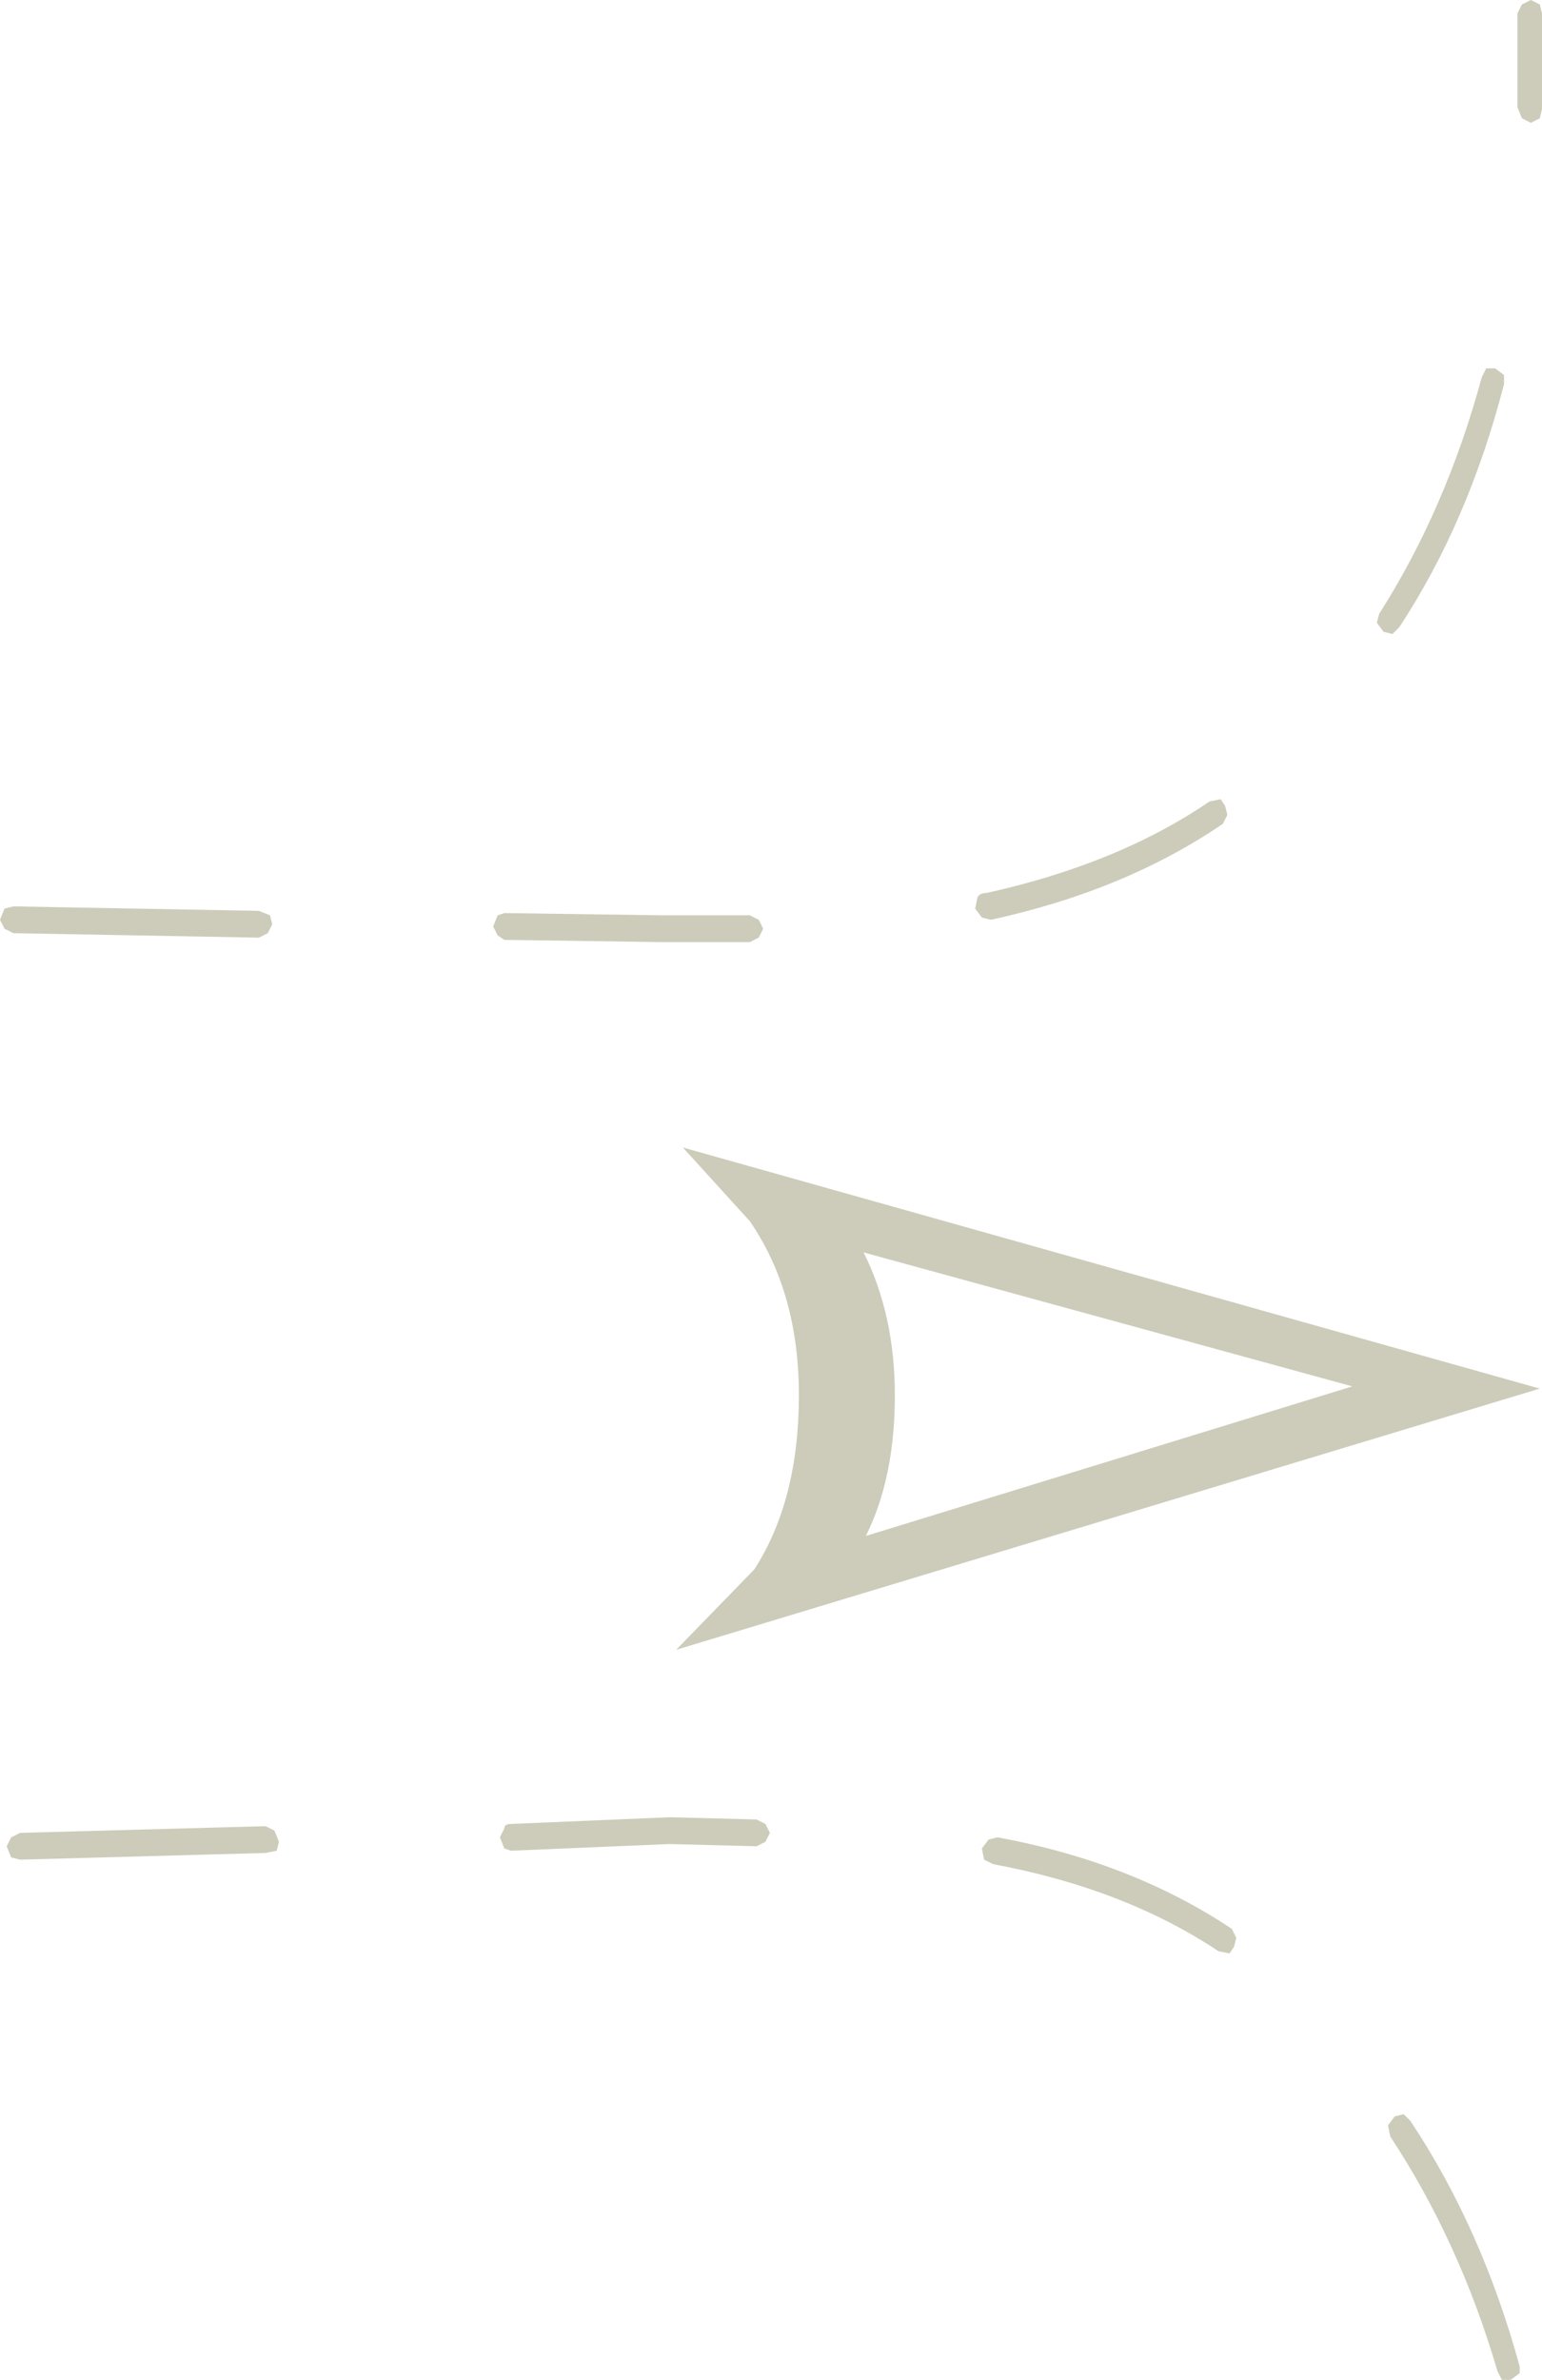 <?xml version="1.0" encoding="UTF-8" standalone="no"?>
<svg xmlns:ffdec="https://www.free-decompiler.com/flash" xmlns:xlink="http://www.w3.org/1999/xlink" ffdec:objectType="shape" height="53.3px" width="34.55px" xmlns="http://www.w3.org/2000/svg">
  <g transform="matrix(1.0, 0.0, 0.0, 1.0, -53.1, 1.3)">
    <path d="M53.35 39.85 L53.55 39.75 59.05 39.6 59.25 39.7 59.35 39.95 59.3 40.15 59.05 40.2 53.55 40.35 53.35 40.3 53.25 40.05 53.35 39.85 M64.15 19.45 L64.25 19.2 64.4 19.15 67.95 19.2 69.9 19.2 70.1 19.3 70.2 19.5 70.1 19.7 69.9 19.8 67.95 19.8 64.4 19.75 64.25 19.65 64.15 19.45 M87.1 -1.0 L87.2 -1.2 87.4 -1.3 87.6 -1.2 87.65 -1.0 87.65 1.15 87.6 1.35 87.4 1.45 87.2 1.35 87.1 1.1 87.1 -1.0 M80.2 16.65 L80.45 16.6 80.55 16.75 80.6 16.95 80.5 17.15 Q78.3 18.65 75.3 19.3 L75.1 19.25 74.95 19.05 75.0 18.8 Q75.05 18.7 75.2 18.7 78.15 18.05 80.2 16.65 M83.95 12.65 L84.0 12.45 Q85.5 10.1 86.3 7.15 L86.4 6.95 86.6 6.95 86.8 7.1 86.8 7.3 Q86.0 10.4 84.45 12.75 L84.3 12.9 84.1 12.85 83.95 12.65 M53.4 19.6 L53.2 19.5 53.1 19.3 53.2 19.05 53.4 19.0 58.9 19.1 59.15 19.2 59.2 19.4 59.1 19.6 58.9 19.7 53.4 19.6 M64.55 39.55 L68.1 39.4 70.05 39.45 70.25 39.55 70.35 39.75 70.25 39.95 70.05 40.05 68.1 40.0 64.55 40.15 64.4 40.1 64.3 39.85 64.4 39.65 Q64.4 39.55 64.55 39.55 M75.25 39.9 L75.45 39.85 Q78.45 40.4 80.7 41.9 L80.8 42.1 80.75 42.3 80.65 42.45 80.4 42.4 Q78.3 41.0 75.35 40.45 L75.15 40.35 75.1 40.1 75.25 39.9 M84.7 46.2 Q86.3 48.6 87.15 51.7 L87.15 51.85 86.95 52.0 86.75 52.0 86.65 51.8 Q85.8 48.9 84.25 46.55 L84.2 46.3 84.35 46.1 84.55 46.05 84.7 46.2" fill="#cdccba" fill-rule="evenodd" stroke="none"/>
    <path d="M73.15 29.95 Q73.15 31.8 72.5 33.1 L83.4 29.75 72.45 26.75 Q73.15 28.15 73.15 29.95 M70.0 33.85 Q71.0 32.3 71.0 29.95 71.0 27.65 69.9 26.05 L68.4 24.4 87.6 29.8 68.25 35.65 70.0 33.85" fill="#cdccba" fill-rule="evenodd" stroke="none"/>
  </g>
</svg>
